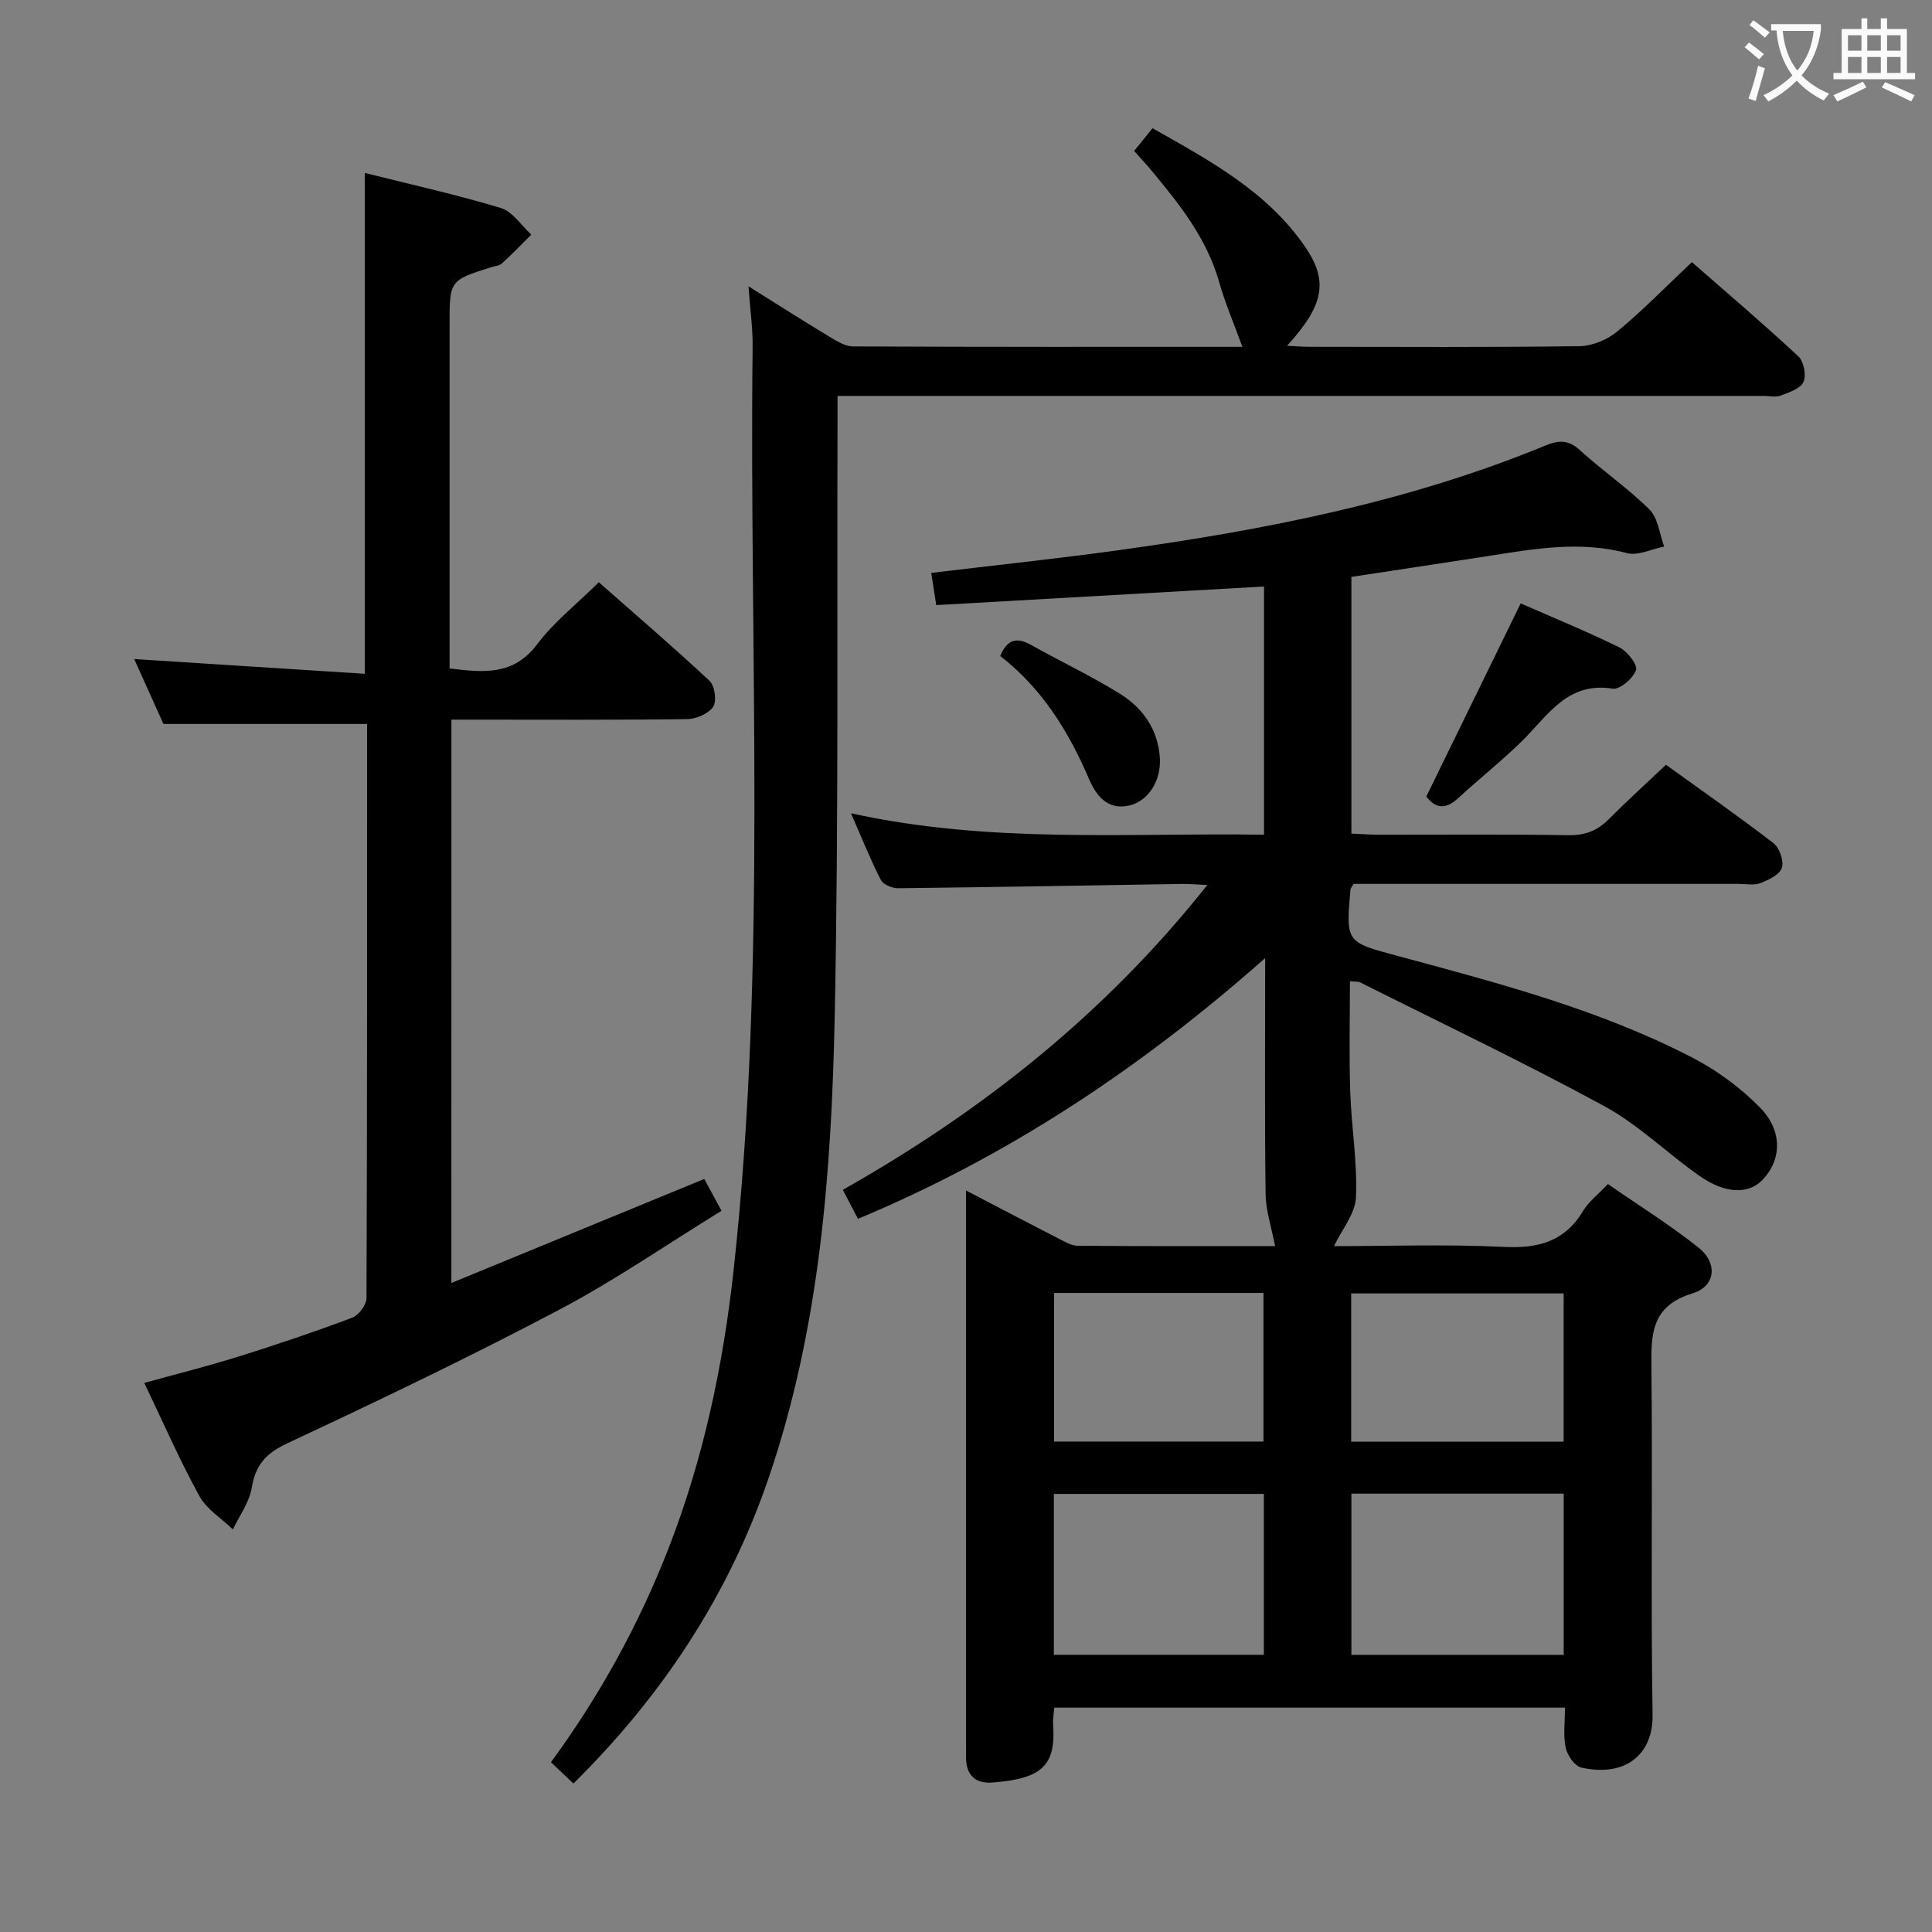 <svg enable-background="new 0 0 400 400" viewBox="0 0 400 400" xmlns="http://www.w3.org/2000/svg"><rect x="0" y="0" width="400" height="400" fill="#808080" stroke="none"/><g fill="#010000"><path d="m276.19 258c11.04 0 23.13-.43 35.18.16 7.13.35 12.58-1.1 16.39-7.45 1.17-1.94 3.11-3.41 5.14-5.56 6.32 4.38 12.81 8.42 18.76 13.15 4.01 3.18 3.58 8.01-1.22 9.47-8.72 2.64-8.61 8.64-8.53 15.77.26 23.83-.15 47.66.24 71.49.13 8.02-5.43 13-14.75 10.93-1.36-.3-2.91-2.53-3.24-4.11-.54-2.54-.15-5.28-.15-8.3-35.33 0-70.38 0-105.73 0-.1 1.21-.33 2.34-.25 3.45.62 8.55-2.3 11.26-12.51 12.05-3.72.29-5.57-1.65-5.51-5.39.02-1 0-2 0-3 0-36 0-71.99 0-107.99 0-1.79 0-3.57 0-6.19 6.78 3.53 12.88 6.74 19.02 9.88 1.31.67 2.73 1.55 4.11 1.56 13.95.12 27.91.07 40.86.07-.71-3.72-1.92-7.24-1.97-10.77-.21-15.81-.09-31.63-.09-48.86-25.75 22.79-53.23 41.01-84.31 53.99-1.03-1.98-1.93-3.7-3.13-6.01 28.83-16.29 54.31-36.44 75.46-63.11-2.3-.1-3.71-.24-5.12-.22-19.64.31-39.28.67-58.92.89-1.21.01-3.06-.76-3.55-1.72-2.11-4.1-3.82-8.4-6.19-13.8 28.88 6.35 57.08 4.01 85.52 4.44 0-17.31 0-34.07 0-51.39-22.5 1.28-44.97 2.55-67.86 3.85-.39-2.53-.71-4.58-1.04-6.67 13.23-1.59 26.09-2.94 38.89-4.71 30.16-4.18 59.95-9.98 88.28-21.66 2.73-1.12 4.73-1.23 7.12.95 4.67 4.26 9.96 7.86 14.42 12.31 1.79 1.78 2.07 5.06 3.04 7.66-2.59.51-5.43 1.96-7.73 1.35-9.84-2.62-19.43-.83-29.1.67-9.19 1.43-18.38 2.8-27.93 4.26v53.14c1.86.08 3.61.23 5.37.24 13.17.02 26.33-.12 39.49.1 3.45.06 6.01-.89 8.38-3.27 3.75-3.76 7.68-7.33 11.89-11.31 7.56 5.45 15.04 10.67 22.26 16.23 1.25.96 2.19 3.7 1.73 5.11-.46 1.42-2.74 2.5-4.45 3.16-1.31.51-2.96.16-4.46.16-24.83 0-49.66 0-74.49 0-1.81 0-3.63 0-5.25 0-.36.63-.64.91-.67 1.2-.94 10.99-.9 10.84 9.83 13.73 20.85 5.62 41.8 11.1 61.1 21.11 5.07 2.63 9.9 6.22 13.89 10.29 4.7 4.8 4.43 10.75.62 14.83-2.92 3.14-7.74 3.1-13.18-.71-6.66-4.67-12.6-10.57-19.67-14.42-16.59-9.03-33.68-17.16-50.58-25.64-.4-.2-.94-.12-2.11-.24 0 7.72-.19 15.3.06 22.87.24 7.29 1.5 14.6 1.19 21.85-.14 3.41-2.92 6.71-4.55 10.13zm3.6 51.24v33.38h43.96c0-11.31 0-22.23 0-33.38-14.67 0-29.09 0-43.96 0zm-61.6 33.37h43.48c0-11.3 0-22.2 0-33.31-14.61 0-28.95 0-43.48 0zm61.56-44.13h43.99c0-10.41 0-20.48 0-30.69-14.79 0-29.31 0-43.99 0zm-61.51-.02h43.35c0-10.43 0-20.49 0-30.77-14.59 0-28.85 0-43.35 0z"/><path d="m154.97 59.28c6.05 3.78 11.33 7.16 16.69 10.39 1.52.92 3.28 2.04 4.93 2.05 27.13.13 54.27.09 80.64.09-1.63-4.49-3.53-8.87-4.82-13.43-2.58-9.1-8.29-16.2-14.16-23.25-1.06-1.27-2.19-2.47-3.44-3.88 1.2-1.48 2.33-2.87 3.81-4.7 11.82 6.68 23.69 13.06 31.56 24.5 4.96 7.22 3.88 12.16-3.7 20.54 1.77.09 3.18.21 4.59.21 18.66.01 37.33.13 55.99-.13 2.65-.04 5.75-1.35 7.82-3.07 5.23-4.33 10-9.23 15.41-14.33 7.48 6.55 14.92 12.87 22.05 19.52 1.12 1.05 1.67 3.92 1.05 5.29-.63 1.39-2.98 2.15-4.72 2.82-1.01.39-2.31.07-3.47.07-61.65 0-123.31 0-184.96 0-1.99 0-3.98 0-6.84 0 0 2.15.01 4.05 0 5.95-.14 40.65.25 81.32-.57 121.96-.66 32.57-3.05 65.04-13.75 96.28-8.31 24.24-21.98 44.94-40.36 63.1-1.64-1.56-3.05-2.89-4.65-4.41 10.12-13.83 18.18-28.47 24.3-44.17 7.29-18.69 11.38-38.13 13.55-58.01 6.92-63.44 3.18-127.1 3.9-190.67.06-3.9-.5-7.82-.85-12.72z"/><path d="m93.45 265.63c17.74-7.3 34.89-14.36 52.36-21.54 1.03 1.9 2.12 3.91 3.57 6.59-11.25 6.92-22.04 14.39-33.57 20.47-18.5 9.76-37.38 18.81-56.33 27.67-4.45 2.08-6.59 4.51-7.37 9.24-.5 3-2.54 5.74-3.89 8.59-2.37-2.29-5.45-4.18-6.96-6.94-4.07-7.41-7.46-15.2-11.39-23.39 6.62-1.84 13.1-3.45 19.46-5.44 7.93-2.48 15.81-5.14 23.58-8.06 1.35-.51 2.97-2.66 2.97-4.07.15-39.64.12-79.3.12-118.86-13.88 0-27.57 0-42.16 0-1.66-3.69-3.81-8.46-6.05-13.44 16.09 1.03 31.73 2.02 47.73 3.05 0-34.99 0-69.01 0-103.7 9.4 2.36 18.89 4.47 28.17 7.26 2.43.73 4.22 3.61 6.31 5.51-2.01 2-3.97 4.06-6.07 5.96-.56.51-1.54.57-2.34.82-8.51 2.71-8.51 2.71-8.51 11.9v65.49 5.65c7.06.88 13.24 1.51 18.16-5.03 3.46-4.6 8.16-8.28 12.74-12.81 7.65 6.75 15.44 13.42 22.93 20.42 1.08 1.02 1.52 4.19.75 5.35-.96 1.44-3.5 2.53-5.37 2.56-14.83.2-29.66.11-44.49.11-1.32 0-2.64 0-4.34 0-.01 38.66-.01 77.06-.01 116.64z"/><path d="m314.84 124.93c6.65 2.91 13.67 5.78 20.46 9.12 1.63.8 3.8 3.61 3.42 4.69-.6 1.71-3.35 4.08-4.83 3.84-9.34-1.49-13.35 5.47-18.64 10.71-4.24 4.2-8.96 7.9-13.34 11.95-2.47 2.28-4.56 2.33-6.61-.32 6.44-13.17 12.87-26.33 19.54-39.99z"/><path d="m207.08 135.82c1.35-3.28 3.28-4.02 6.28-2.35 6.2 3.47 12.66 6.51 18.67 10.27 4.63 2.9 7.68 7.31 8.1 13.04.35 4.78-2.37 9.12-6.39 10.01-4.56 1-6.85-2.21-8.3-5.57-4.25-9.9-9.79-18.79-18.36-25.4z"/></g><path d="m362.1 8.8c1.1.8 2.1 1.6 3.1 2.4l-1 1.1c-1.3-1.1-2.3-2-3-2.5zm1.9 4.8c.5.2.9.4 1.4.5-.6 2.3-1.3 4.5-1.9 6.8l-1.5-.5c.8-2.1 1.4-4.3 2-6.8zm-1-9.4c1.3.9 2.4 1.8 3.4 2.5l-1 1.1c-1.4-1.2-2.4-2.1-3.2-2.6zm3.7 2.2v-1.4h10.3v1.2c-.5 3.6-1.8 6.8-4 9.4 1.5 1.6 3.4 2.8 5.7 3.8-.3.4-.7.8-1.1 1.4-2.3-1.1-4.1-2.5-5.6-4.1-1.6 1.6-3.6 3.1-5.9 4.3-.3-.5-.7-.9-1-1.3 2.4-1.1 4.4-2.5 6-4.1-1.9-2.5-3-5.6-3.3-9.3h-1.1zm8.8 0h-6.4c.3 3.3 1.3 6 3 8.2 2-2.3 3.1-5.1 3.4-8.2z" fill="#fbfafa"/><path d="m385.3 3.8h1.3v2.2h2.8v-2.2h1.3v2.2h4.1v9.1h1.7v1.3h-16.9v-1.3h1.7v-9.1h4.1v-2.2zm.4 13.1.7 1.2c-1.8.9-3.8 1.9-6 2.9-.2-.4-.5-.8-.8-1.3 2.3-1 4.3-1.9 6.1-2.8zm-3.1-6.4h2.8v-3.2h-2.8zm0 4.6h2.8v-3.3h-2.8zm4-4.6h2.8v-3.2h-2.8zm0 4.6h2.8v-3.3h-2.8zm3.7 1.9c2.1.9 4.1 1.8 6.1 2.7l-.7 1.3c-2.2-1.1-4.2-2-6.1-2.9zm3.2-9.7h-2.8v3.2h2.8zm-2.8 7.8h2.8v-3.3h-2.8z" fill="#fbfafa"/></svg>